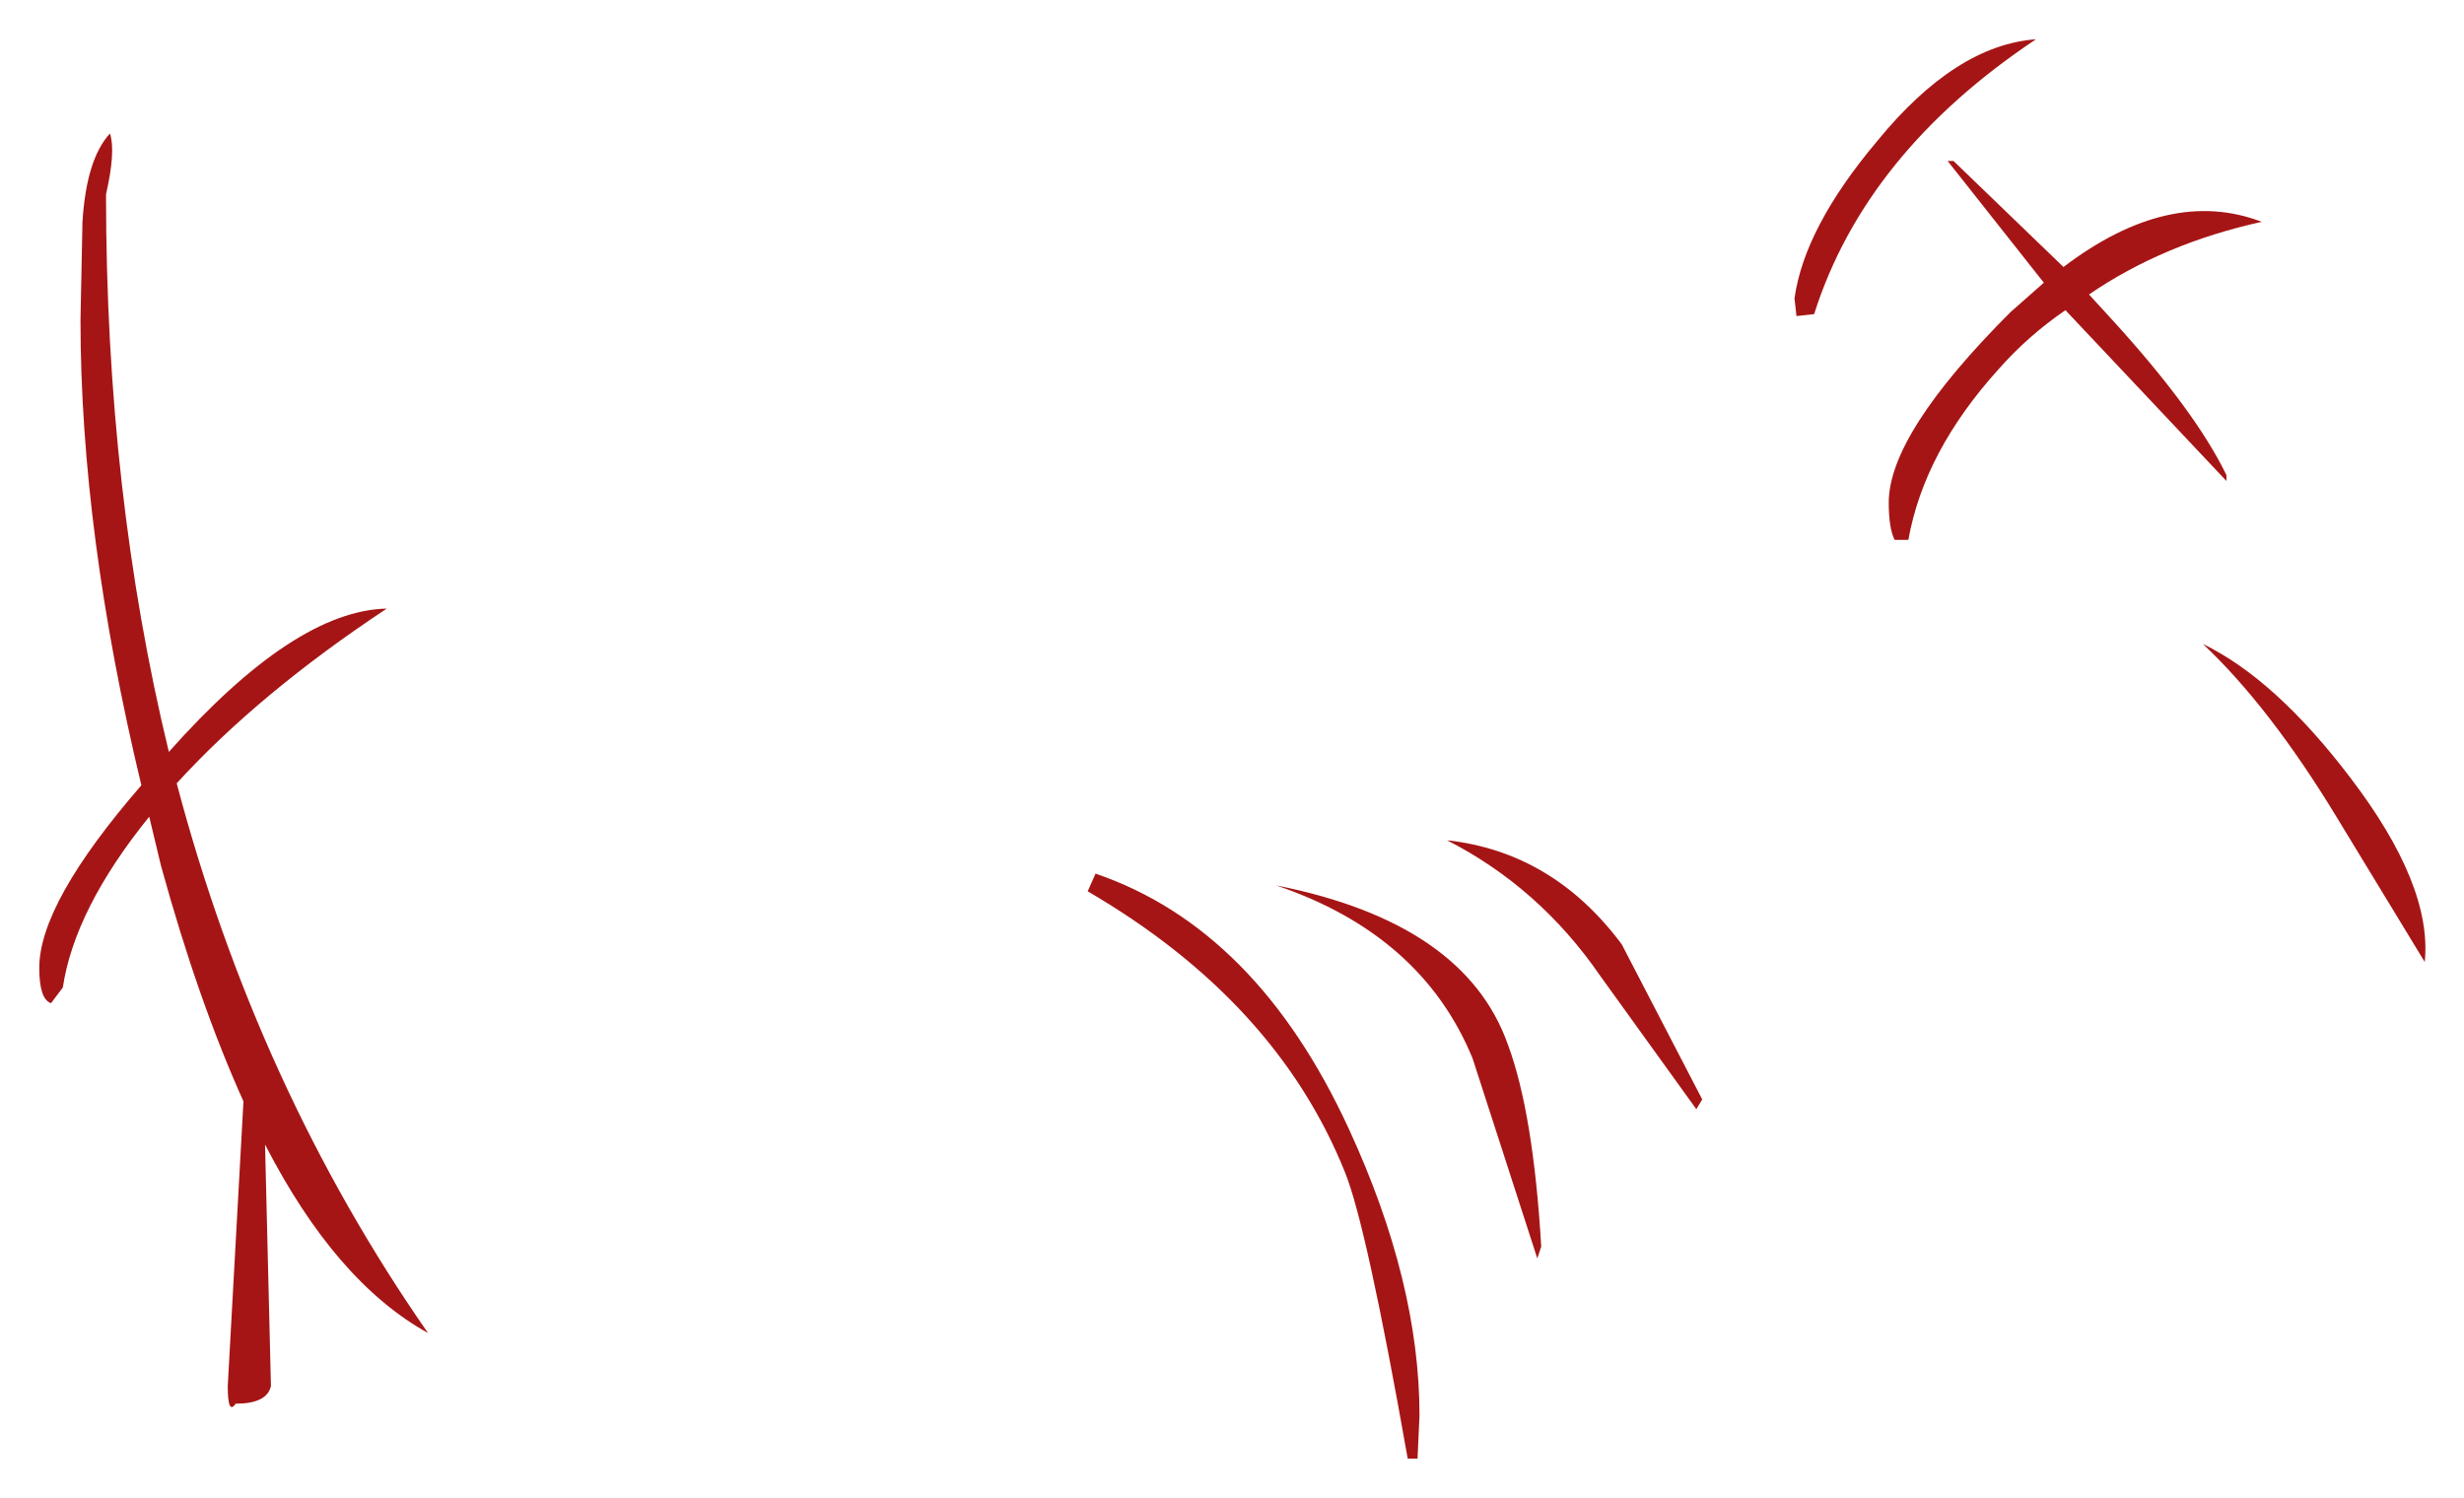<?xml version="1.0" encoding="UTF-8" standalone="no"?>
<svg xmlns:xlink="http://www.w3.org/1999/xlink" height="38.15px" width="62.75px" xmlns="http://www.w3.org/2000/svg">
  <g transform="matrix(1.0, 0.0, 0.0, 1.0, -5.45, -5.95)">
    <path d="M62.15 18.2 L58.05 13.85 Q57.1 14.5 56.35 15.35 54.45 17.45 54.05 19.7 L53.7 19.7 Q53.55 19.4 53.55 18.75 53.55 17.0 56.65 13.9 L57.5 13.15 55.05 10.05 55.2 10.05 58.0 12.75 Q60.7 10.7 63.05 11.6 60.55 12.15 58.65 13.45 L59.2 14.05 Q61.35 16.4 62.15 18.05 L62.15 18.2 M57.3 6.95 Q52.95 9.85 51.65 13.95 L51.2 14.0 51.15 13.55 Q51.4 11.75 53.25 9.55 55.25 7.1 57.3 6.95 M48.8 33.95 L48.65 34.2 46.2 30.8 Q44.65 28.55 42.3 27.35 45.0 27.65 46.75 30.0 L48.8 33.95 M44.6 38.0 L42.95 32.9 Q41.65 29.75 37.95 28.5 42.75 29.45 43.85 32.55 44.5 34.3 44.7 37.7 L44.6 38.0 M41.55 43.1 L41.3 43.1 Q40.25 37.15 39.7 35.8 37.95 31.45 33.15 28.65 L33.35 28.2 Q37.45 29.6 39.8 34.7 41.6 38.6 41.6 42.0 L41.55 43.1 M64.95 26.75 Q63.25 23.95 61.55 22.35 63.4 23.25 65.3 25.75 67.4 28.5 67.2 30.45 L64.95 26.75 M8.25 9.35 Q8.4 9.8 8.15 10.9 8.15 18.5 9.75 25.1 12.95 21.5 15.3 21.45 12.05 23.6 9.95 25.9 12.0 33.65 16.35 39.9 14.0 38.6 12.2 35.1 L12.35 41.25 Q12.25 41.7 11.45 41.7 11.25 42.0 11.25 41.25 L11.65 34.0 Q10.5 31.45 9.55 28.0 L9.25 26.75 Q7.35 29.1 7.05 31.1 L6.75 31.5 Q6.45 31.4 6.45 30.6 6.45 28.95 9.05 25.95 7.5 19.5 7.5 14.1 L7.55 11.6 Q7.65 10.0 8.25 9.35" fill="#a61515" fill-rule="evenodd" stroke="none"/>
  </g>
</svg>